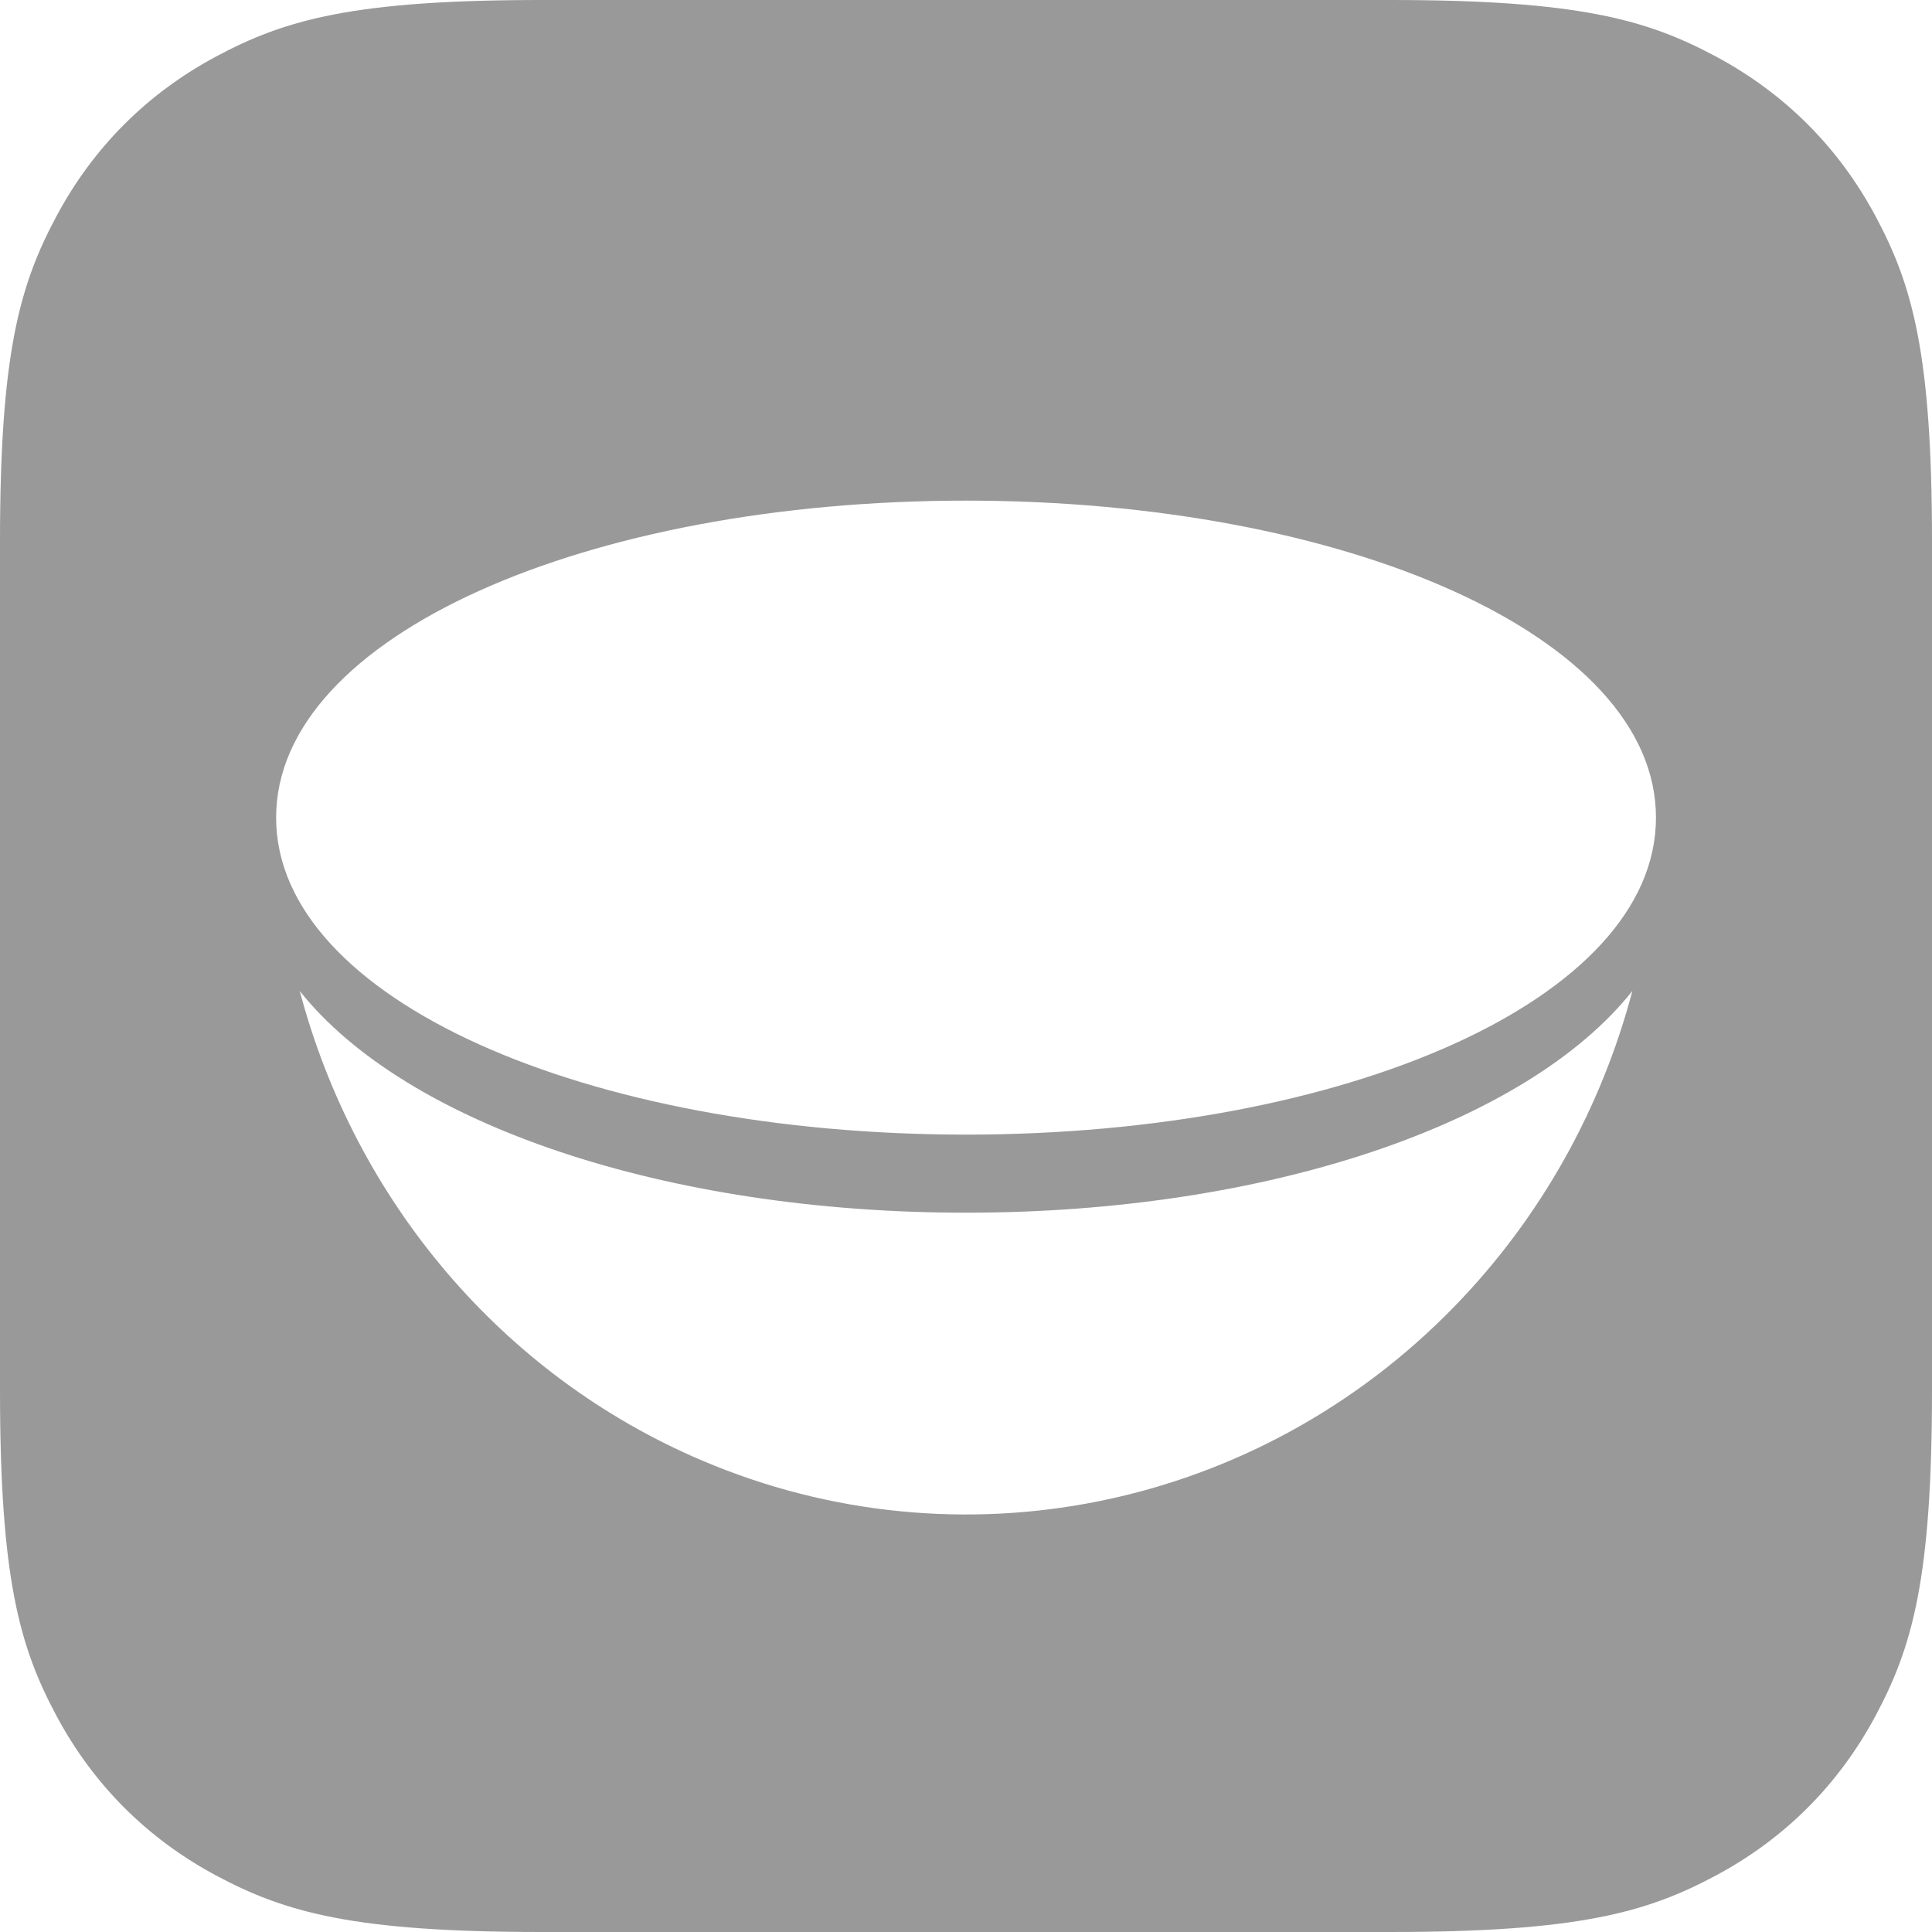 <?xml version="1.0" encoding="UTF-8"?>
<svg width="256px" height="256px" viewBox="0 0 256 256" version="1.1" xmlns="http://www.w3.org/2000/svg" xmlns:xlink="http://www.w3.org/1999/xlink">
    <!-- Generator: Sketch 50.2 (55047) - http://www.bohemiancoding.com/sketch -->
    <title>favicon svg</title>
    <desc>Created with Sketch.</desc>
    <defs></defs>
    <g id="favicon-svg" stroke="none" stroke-width="1" fill="none" fill-rule="evenodd" opacity="0.4">
        <path d="M71.789,-2.90035286e-15 L184.211,2.90035286e-15 C209.174,-1.68518854e-15 218.226,2.599 227.352,7.48 C236.478,12.36 243.64,19.522 248.52,28.648 C253.401,37.774 256,46.826 256,71.789 L256,184.211 C256,209.174 253.401,218.226 248.52,227.352 C243.64,236.478 236.478,243.64 227.352,248.52 C218.226,253.401 209.174,256 184.211,256 L71.789,256 C46.826,256 37.774,253.401 28.648,248.52 C19.522,243.64 12.36,236.478 7.48,227.352 C2.599,218.226 1.12345902e-15,209.174 -1.93356857e-15,184.211 L1.93356857e-15,71.789 C-1.12345902e-15,46.826 2.599,37.774 7.48,28.648 C12.36,19.522 19.522,12.36 28.648,7.48 C37.774,2.599 46.826,1.68518854e-15 71.789,-2.90035286e-15 Z M216.3,131.301 C202.3,148.942 167.861,160.689 128.006,160.689 C88.156,160.689 53.725,148.949 39.72,131.313 C47.039,158.965 66.426,182.202 92.999,193.516 C127.19,208.073 166.545,200.024 192.711,173.123 C204.236,161.274 212.203,146.796 216.3,131.301 Z M128.006,66.336 C77.828,66.336 36.587,84.217 36.587,108.338 C36.587,132.459 77.835,150.341 128.006,150.341 C178.173,150.341 219.425,132.455 219.425,108.338 C219.425,84.22 178.184,66.336 128.006,66.336 Z" id="Combined-Shape" fill="#000000"></path>
    </g>
</svg>